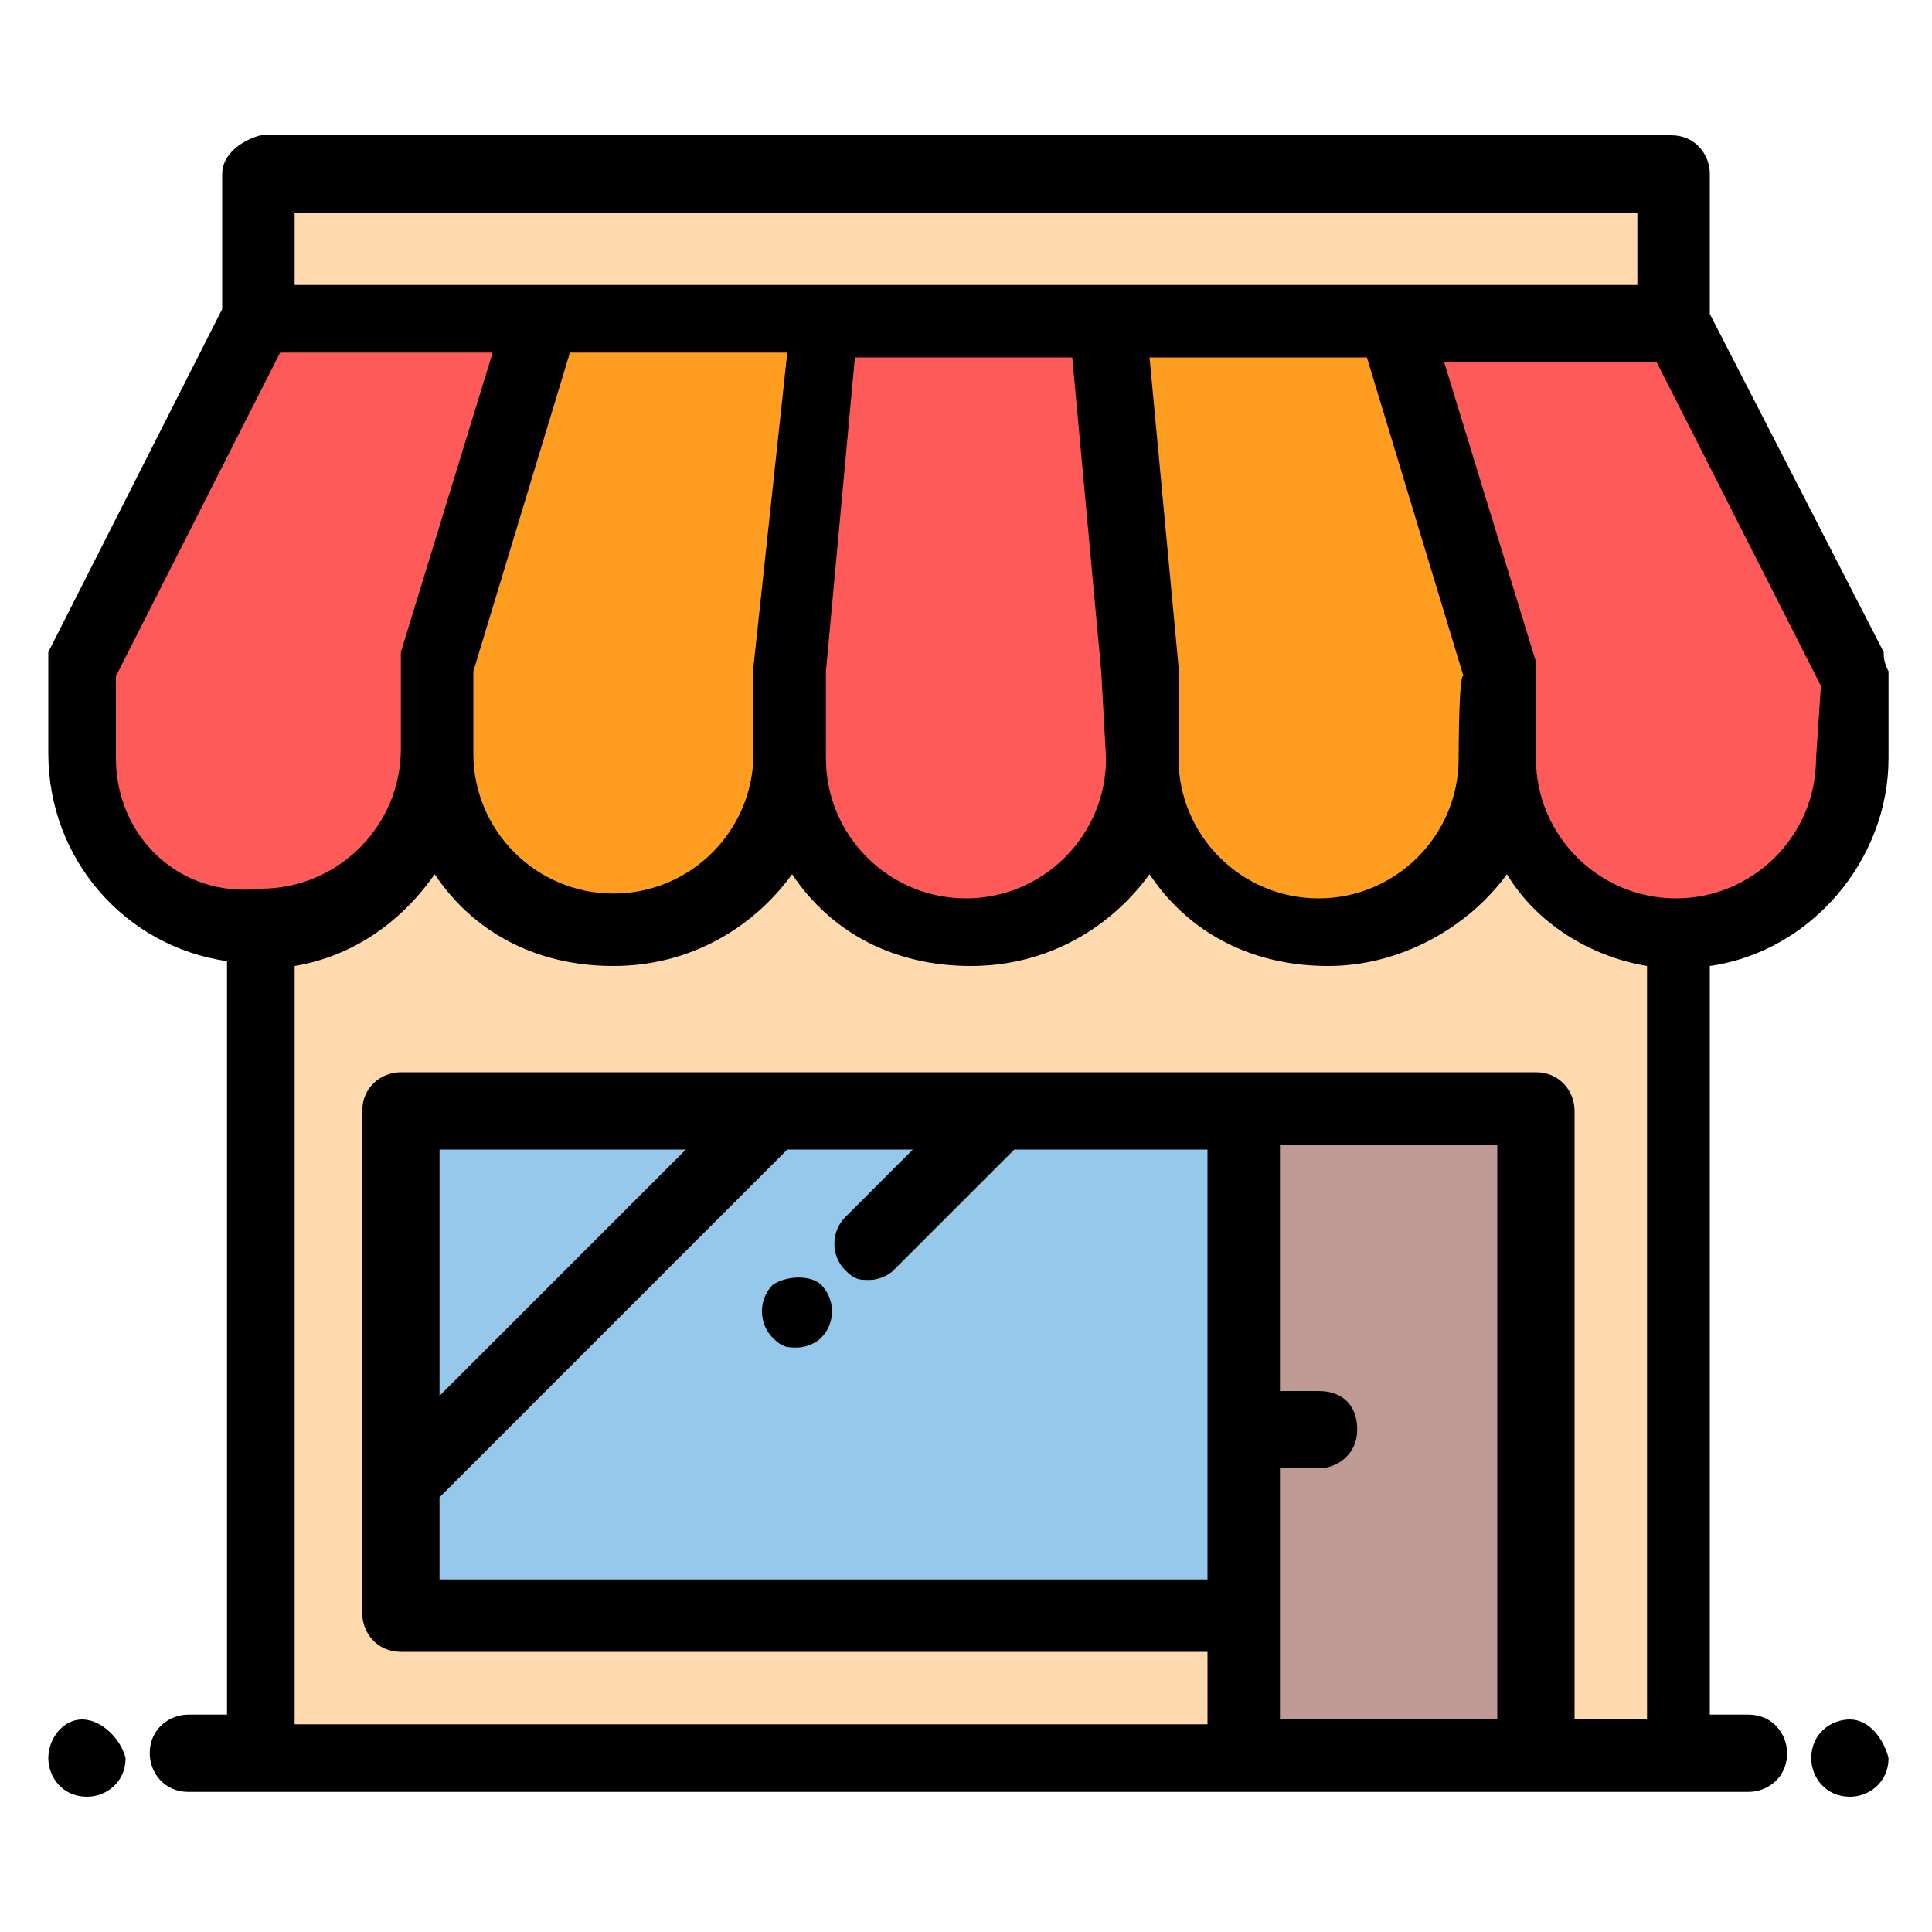 <?xml version="1.0" encoding="utf-8"?>
<!-- Generator: Adobe Illustrator 23.0.2, SVG Export Plug-In . SVG Version: 6.00 Build 0)  -->
<svg version="1.1" id="Capa_1" xmlns="http://www.w3.org/2000/svg" xmlns:xlink="http://www.w3.org/1999/xlink" x="0px" y="0px"
	 viewBox="0 0 40 40" style="enable-background:new 0 0 40 40;" xml:space="preserve">
<style type="text/css">
	.st0{fill:#FFDAAE;}
	.st1{fill:#FF5A5A;}
	.st2{fill:#FF9D21;}
	.st3{fill:#96C8EB;}
	.st4{fill:#BF9A94;}
	.st5{fill:#000001;}
</style>
<g>
	<polygon class="st0" points="11.2,6.6 17.1,6.6 22.9,6.6 28.8,6.6 34.6,6.6 34.6,3.6 5.4,3.6 5.4,6.6 	"/>
	<path class="st1" d="M9,13.8l2.2-7.2H5.4l-3.7,7.2v1.8c0,2,1.6,3.7,3.7,3.7S9,17.7,9,15.7V13.8z"/>
	<path class="st2" d="M11.2,6.6L9,13.8v1.8c0,2,1.6,3.7,3.7,3.7s3.7-1.6,3.7-3.7v-1.8L17,6.6C17,6.6,11.2,6.6,11.2,6.6z"/>
	<path class="st1" d="M17.1,6.6l-0.7,7.2v1.8c0,2,1.6,3.7,3.7,3.7s3.7-1.6,3.7-3.7v-1.8l-0.7-7.2C22.9,6.6,17.1,6.6,17.1,6.6z"/>
	<path class="st2" d="M22.9,6.6l0.7,7.2v1.8c0,2,1.6,3.7,3.7,3.7s3.7-1.6,3.7-3.7v-1.8l-2.2-7.2C28.8,6.6,22.9,6.6,22.9,6.6z"/>
	<path class="st1" d="M28.8,6.6l2.2,7.2v1.8c0,2,1.6,3.7,3.7,3.7s3.7-1.6,3.7-3.7v-1.8l-3.7-7.2C34.7,6.6,28.8,6.6,28.8,6.6z"/>
	<path class="st0" d="M27.3,19.3c-2,0-3.7-1.6-3.7-3.7c0,2-1.6,3.7-3.7,3.7s-3.7-1.6-3.7-3.7c0,2-1.6,3.7-3.7,3.7S9,17.7,9,15.7
		c0,2-1.6,3.7-3.7,3.7v17.1h20.3v-3H8.3v-2.7V23H16h4.7h5h5.9v13.4h3V19.3c-2,0-3.7-1.6-3.7-3.7C31,17.7,29.3,19.3,27.3,19.3z"/>
	<polygon class="st3" points="25.7,23 20.7,23 16,23 8.3,23 8.3,30.7 8.3,33.4 25.7,33.4 25.7,29.7 	"/>
	<polygon class="st4" points="25.7,23 25.7,29.7 25.7,33.4 25.7,36.4 31.7,36.4 31.7,23 	"/>
</g>
<g>
	<path class="st5" d="M39,13.5l-3.6-7V3.6c0-0.4-0.3-0.8-0.8-0.8H5.4C5,2.9,4.6,3.2,4.6,3.6v2.8L1,13.5C1,13.6,1,13.7,1,13.8v1.8
		c0,2.2,1.6,4,3.7,4.3v15.6H3.9c-0.4,0-0.8,0.3-0.8,0.8c0,0.4,0.3,0.8,0.8,0.8h1.5l0,0h20.4h5.9h3h1.5c0.4,0,0.8-0.3,0.8-0.8
		c0-0.4-0.3-0.8-0.8-0.8h-0.8V20c2.1-0.3,3.7-2.2,3.7-4.3v-1.8C39,13.7,39,13.6,39,13.5z M6.1,4.4h27.8v1.5h-5.1h-5.9h-5.9h-5.9H6.1
		V4.4z M30.2,15.7c0,1.6-1.3,2.9-2.9,2.9c-1.6,0-2.9-1.3-2.9-2.9v-1.8c0,0,0,0,0-0.1l-0.6-6.4h4.5l2,6.6
		C30.2,13.9,30.2,15.7,30.2,15.7z M22.9,15.7c0,1.6-1.3,2.9-2.9,2.9c-1.6,0-2.9-1.3-2.9-2.9v-1.8l0.6-6.5h4.5l0.6,6.5L22.9,15.7
		L22.9,15.7z M15.6,13.8v1.8c0,1.6-1.3,2.9-2.9,2.9s-2.9-1.3-2.9-2.9v-1.7l2-6.6h4.5L15.6,13.8C15.6,13.8,15.6,13.8,15.6,13.8z
		 M2.4,15.7V14l3.4-6.7h4.4l-1.9,6.2c0,0.1,0,0.2,0,0.2v1.8c0,1.6-1.3,2.9-2.9,2.9C3.7,18.6,2.4,17.3,2.4,15.7z M6.1,20
		c1.2-0.2,2.2-0.9,2.9-1.9c0.8,1.2,2.1,1.9,3.7,1.9s2.9-0.8,3.7-1.9c0.8,1.2,2.1,1.9,3.7,1.9s2.9-0.8,3.7-1.9
		c0.8,1.2,2.1,1.9,3.7,1.9c1.5,0,2.9-0.8,3.7-1.9c0.6,1,1.7,1.7,2.9,1.9v15.6h-1.5V23c0-0.4-0.3-0.8-0.8-0.8h-5.9H8.3
		c-0.4,0-0.8,0.3-0.8,0.8v10.4c0,0.4,0.3,0.8,0.8,0.8H25v1.5H6.1V20z M9.1,31l7.2-7.2h2.6l-1.4,1.4c-0.3,0.3-0.3,0.8,0,1.1
		c0.2,0.2,0.3,0.2,0.5,0.2c0.2,0,0.4-0.1,0.5-0.2l2.5-2.5H25v8.9H9.1V31z M9.1,28.9v-5.1h5.1L9.1,28.9z M26.5,35.6v-2.2v-3h0.8
		c0.4,0,0.8-0.3,0.8-0.8s-0.3-0.8-0.8-0.8h-0.8v-5.1h4.5v11.9H26.5z M37.6,15.7c0,1.6-1.3,2.9-2.9,2.9c-1.6,0-2.9-1.3-2.9-2.9v-1.8
		c0-0.1,0-0.2,0-0.2l-1.9-6.2h4.4l3.4,6.7L37.6,15.7L37.6,15.7z"/>
	<path class="st5" d="M16,26.6L16,26.6c-0.3,0.3-0.3,0.8,0,1.1c0.2,0.2,0.3,0.2,0.5,0.2s0.4-0.1,0.5-0.2l0,0c0.3-0.3,0.3-0.8,0-1.1
		C16.8,26.4,16.3,26.4,16,26.6z"/>
	<path class="st5" d="M1.7,35.6L1.7,35.6C1.3,35.6,1,36,1,36.4c0,0.4,0.3,0.8,0.8,0.8l0,0c0.4,0,0.8-0.3,0.8-0.8
		C2.5,36,2.1,35.6,1.7,35.6z"/>
	<path class="st5" d="M38.3,35.6L38.3,35.6c-0.4,0-0.8,0.3-0.8,0.8c0,0.4,0.3,0.8,0.8,0.8l0,0c0.4,0,0.8-0.3,0.8-0.8
		C39,36,38.7,35.6,38.3,35.6z"/>
</g>
</svg>
